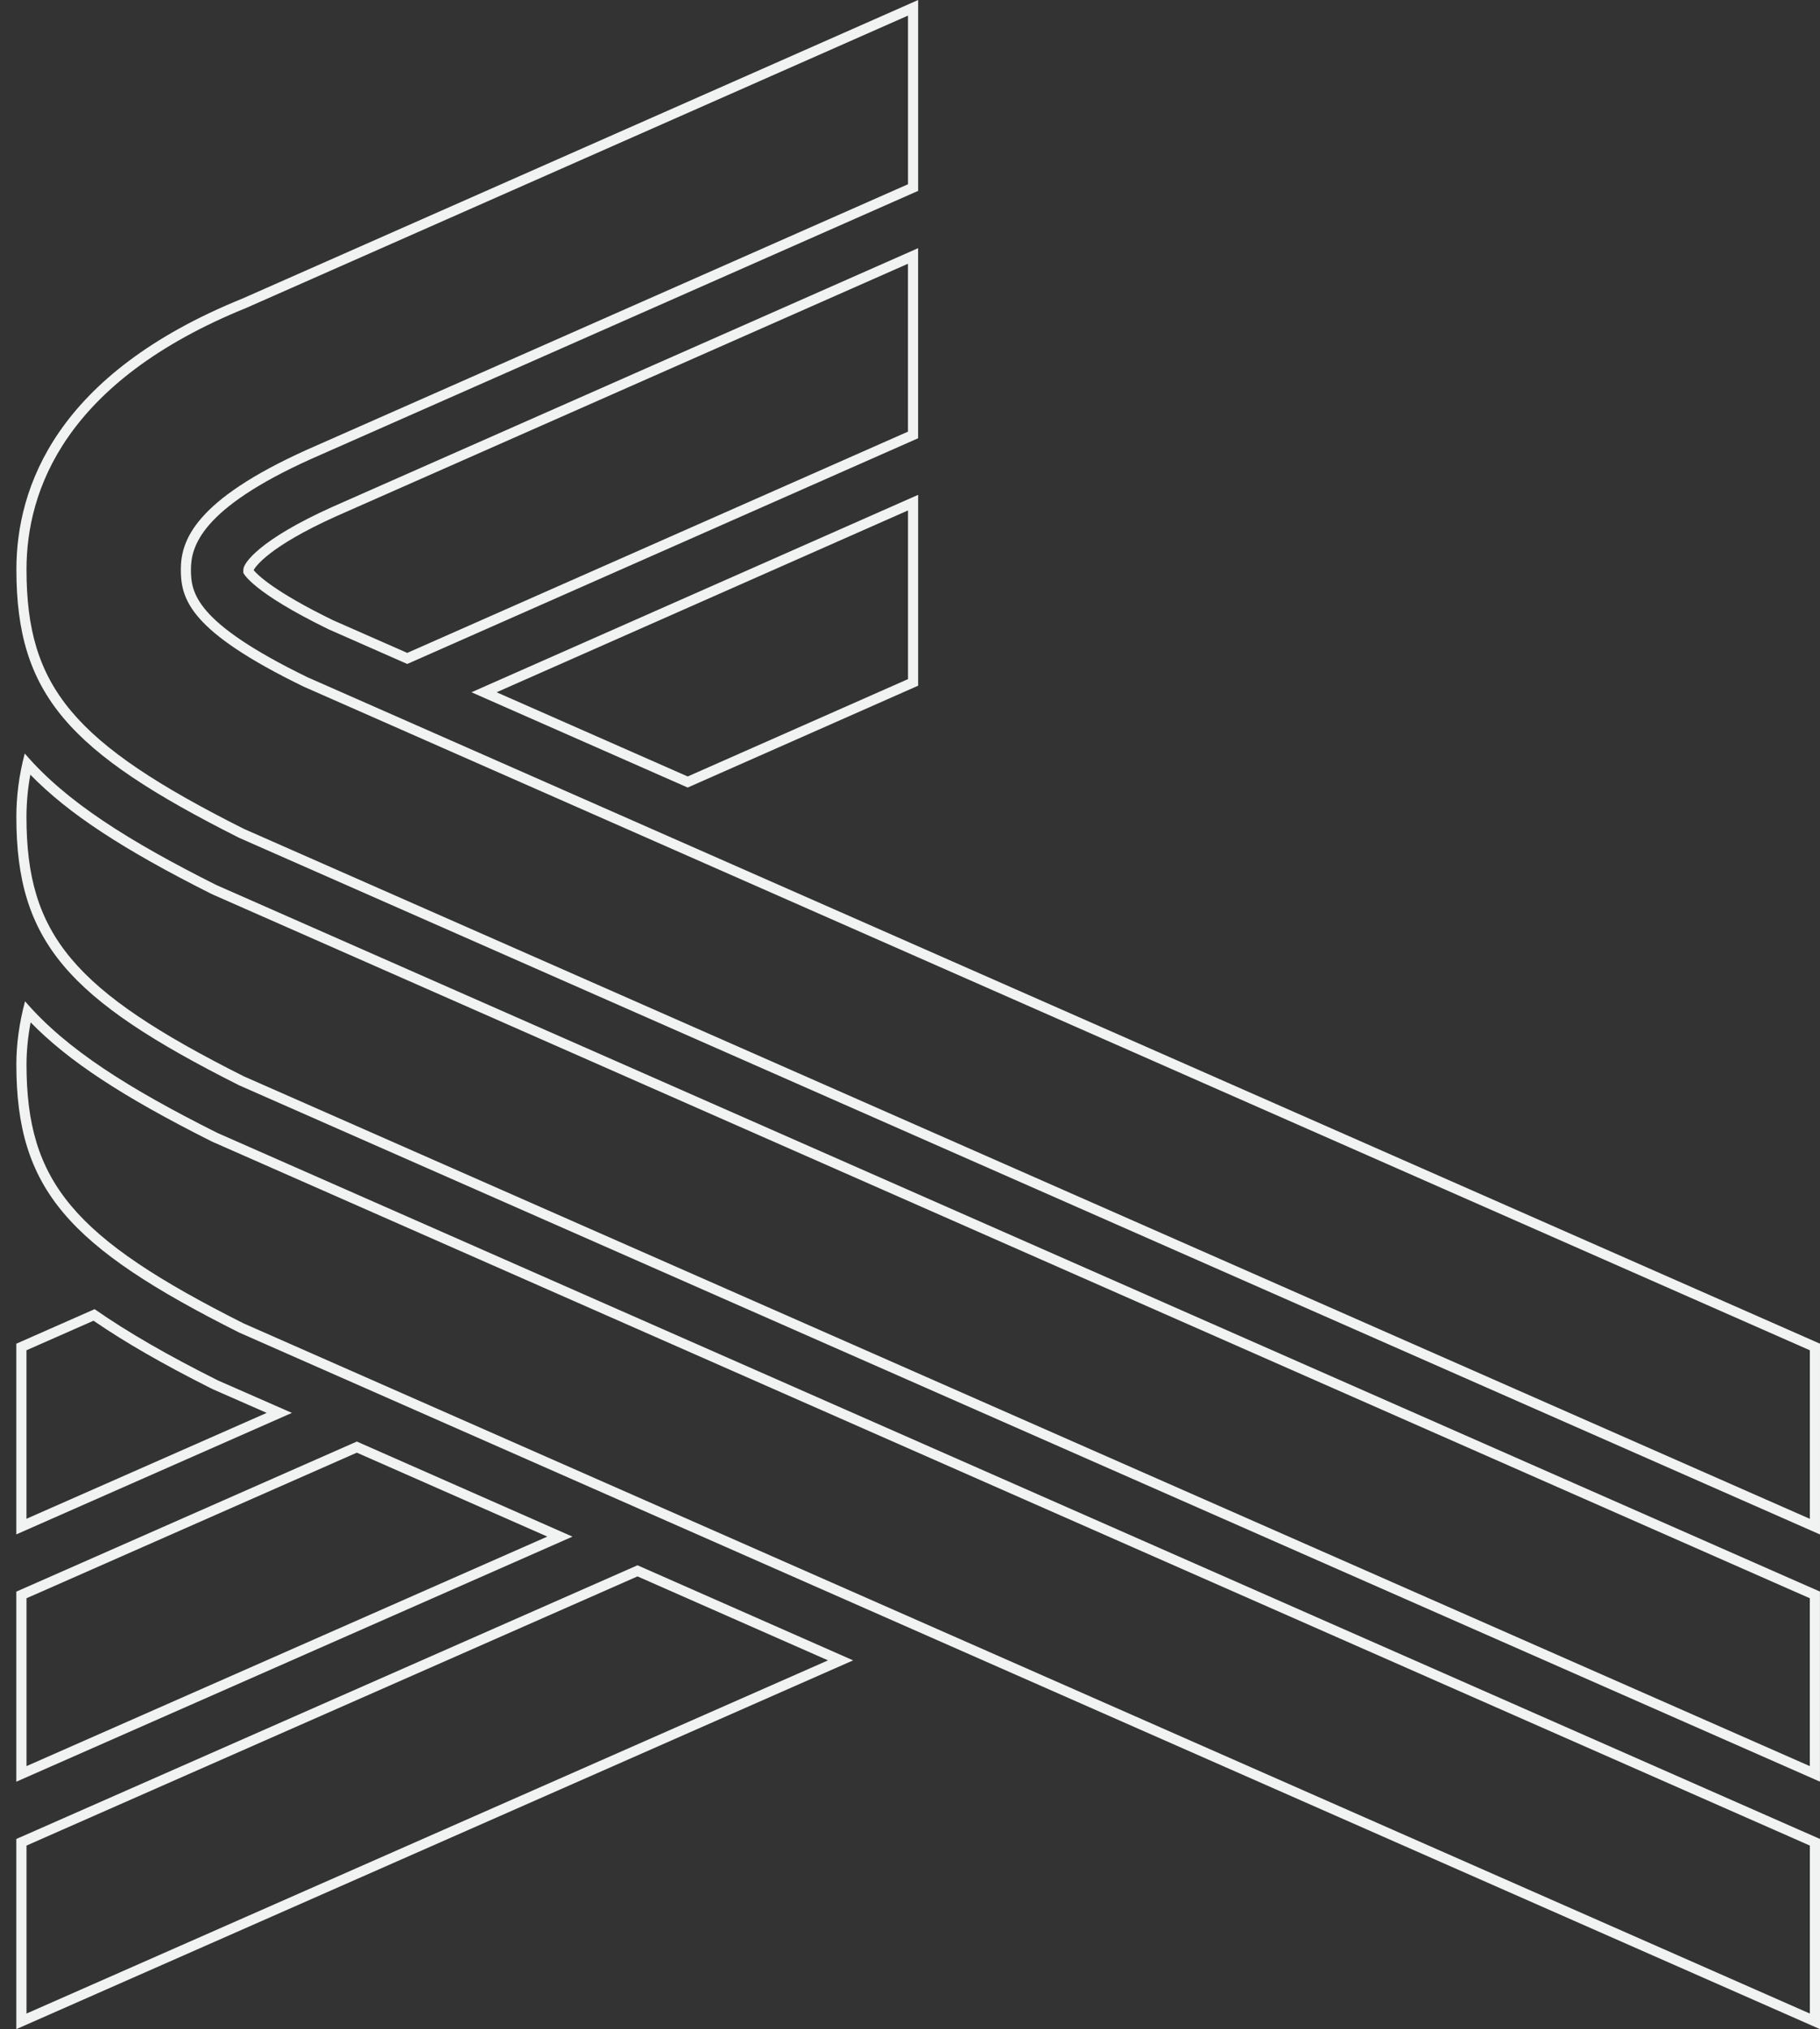 <?xml version="1.0" encoding="utf-8"?>
<!-- Generator: Adobe Illustrator 16.0.0, SVG Export Plug-In . SVG Version: 6.00 Build 0)  -->
<!DOCTYPE svg PUBLIC "-//W3C//DTD SVG 1.0//EN" "http://www.w3.org/TR/2001/REC-SVG-20010904/DTD/svg10.dtd">
<svg version="1.0" id="Layer_1" xmlns="http://www.w3.org/2000/svg" xmlns:xlink="http://www.w3.org/1999/xlink" x="0px" y="0px"
	 width="44.848px" height="50px" viewBox="0 0 44.848 50" enable-background="new 0 0 44.848 50" xml:space="preserve">
<rect x="0" y="0" width="44.848" height="50" fill="#333333" stroke="none"/>
<g>
	<path fill="#F1F2F2" d="M22.375,0.384V4.54L7.55,11.088c-2.743,1.239-3.094,2.224-3.094,2.944c0,0.745,0.23,1.526,3.021,2.885
		l37.121,16.355v4.154L6.005,20.422c-4.201-2.114-5.352-3.488-5.352-6.391c0-1.938,0.939-4.629,5.423-6.447L22.375,0.384 M22.625,0
		L5.976,7.356c-4.601,1.864-5.572,4.661-5.572,6.675c0,3.081,1.274,4.493,5.489,6.614l38.955,17.166v-4.701L7.577,16.688
		c-2.772-1.35-2.872-2.08-2.872-2.656c0-0.563,0.245-1.496,2.947-2.716l14.973-6.613V0L22.625,0z"/>
	<path fill="#F1F2F2" d="M22.374,6.499v4.137l-12.339,5.452l-1.829-0.805c-1.451-0.708-1.859-1.117-1.956-1.234
		c0.046-0.087,0.371-0.577,2.034-1.327L22.374,6.499 M22.625,6.114L22.625,6.114L22.625,6.114L22.625,6.114L22.625,6.114z
		 M22.624,6.115l-14.44,6.378c-1.794,0.809-2.187,1.385-2.187,1.539c0,0.03-0.003,0.062-0.001,0.083
		c0.009,0.02,0.221,0.475,2.101,1.392l1.938,0.854l12.589-5.562V6.115L22.624,6.115z"/>
	<path fill="#F1F2F2" d="M0.748,19.089c0.934,0.959,2.271,1.835,4.452,2.933l0.066,0.03l0.006,0.003l38.954,17.164l0.371,0.163
		v4.137L6.004,26.52c-4.201-2.113-5.352-3.487-5.352-6.391C0.653,19.781,0.684,19.433,0.748,19.089 M0.61,18.567
		c-0.147,0.549-0.207,1.079-0.207,1.562c0,3.08,1.274,4.494,5.489,6.614l38.955,17.159v-4.684l-0.521-0.229L5.372,21.826
		l-0.03-0.014l-0.03-0.013C3.191,20.731,1.635,19.766,0.61,18.567L0.61,18.567z"/>
	<path fill="#F1F2F2" d="M22.375,12.577v4.157l-5.429,2.399l-4.709-2.075L22.375,12.577 M22.625,12.193l-11.007,4.865l5.328,2.348
		l5.679-2.51V12.193L22.625,12.193z"/>
	<path fill="#F1F2F2" d="M0.755,25.192c0.933,0.957,2.268,1.831,4.445,2.926l0.066,0.031l0.006,0.002l38.955,17.162l0.371,0.164
		v4.139L6.005,32.611c-4.201-2.112-5.352-3.485-5.352-6.387C0.654,25.891,0.688,25.545,0.755,25.192 M0.617,24.672
		c-0.146,0.546-0.214,1.072-0.214,1.553c0,3.082,1.274,4.491,5.489,6.61L44.848,50v-4.686l-0.521-0.229L5.372,27.923l-0.03-0.014
		l-0.03-0.015C3.197,26.83,1.643,25.868,0.617,24.672L0.617,24.672z"/>
	<path fill="#F1F2F2" d="M2.304,32.544c0.786,0.538,1.711,1.07,2.895,1.666l0.066,0.032l0.006,0.002l1.301,0.571l-5.92,2.609v-4.152
		L2.304,32.544 M2.331,32.259l-1.929,0.851v4.699l6.791-2.994l-1.821-0.799l-0.03-0.015l-0.03-0.015
		C4.143,33.398,3.164,32.84,2.331,32.259L2.331,32.259z"/>
	<path fill="#F1F2F2" d="M8.793,35.795l4.694,2.068L0.653,43.519v-4.137l0.372-0.163L8.793,35.795 M8.793,35.521l-7.87,3.469
		l-0.521,0.229v4.684l13.705-6.039L8.793,35.521L8.793,35.521z"/>
	<path fill="#F1F2F2" d="M15.709,38.844l4.695,2.069L0.653,49.616v-4.139l0.371-0.164L15.709,38.844 M15.709,38.57L0.923,45.085
		l-0.521,0.229V50l20.621-9.087L15.709,38.57L15.709,38.57z"/>
</g>
</svg>
